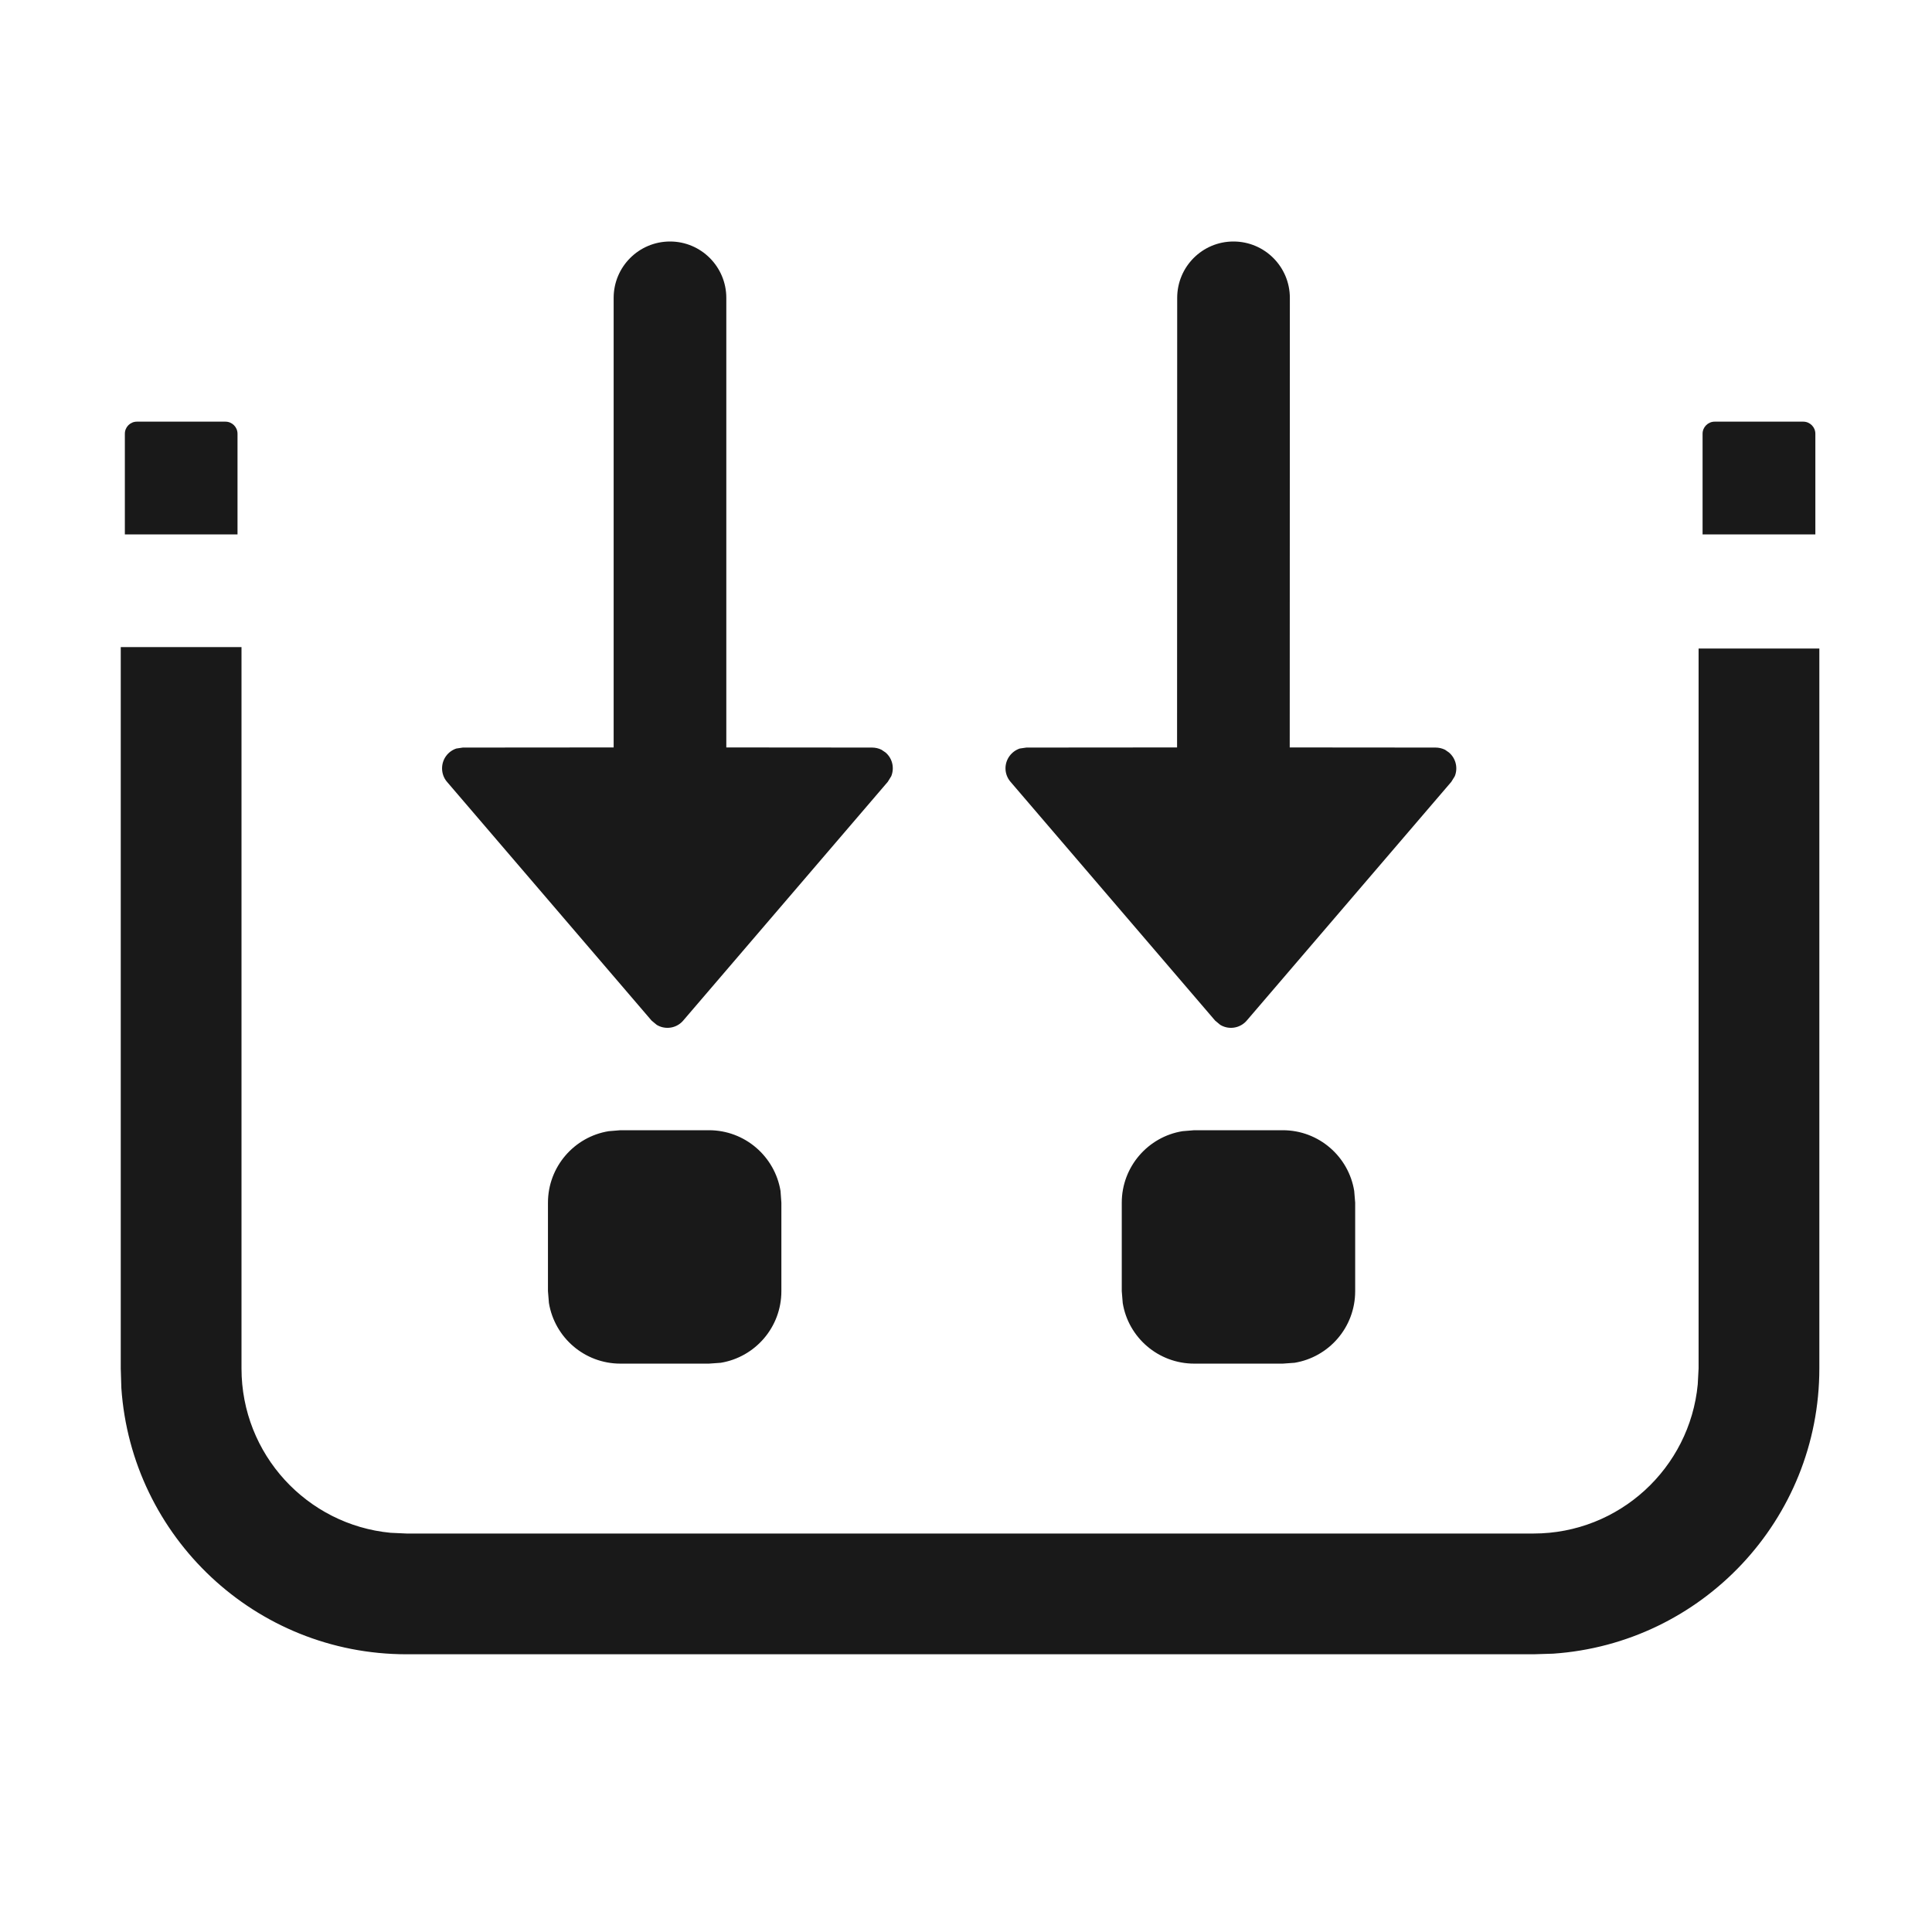 <?xml version="1.0" encoding="UTF-8"?>
<svg width="16px" height="16px" viewBox="0 0 16 16" version="1.1" xmlns="http://www.w3.org/2000/svg" xmlns:xlink="http://www.w3.org/1999/xlink">
    <title>compile</title>
    <g id="页面-1" stroke="none" stroke-width="1" fill="none" fill-rule="evenodd">
        <path d="M2,5.359 L2,11.333 C2,12.044 2.542,12.628 3.235,12.694 L3.367,12.7 L12.7,12.7 C13.41,12.7 13.994,12.158 14.06,11.465 L14.067,11.333 L14.067,5.371 L15.067,5.371 L15.067,11.333 C15.067,12.586 14.094,13.611 12.862,13.695 L12.7,13.7 L3.367,13.7 C2.114,13.7 1.089,12.727 1.005,11.495 L1,11.333 L1,5.359 L2,5.359 Z M5.871,9.36 C6.17,9.36 6.417,9.578 6.464,9.863 L6.471,9.96 L6.471,10.693 C6.471,10.992 6.254,11.239 5.969,11.286 L5.871,11.293 L5.138,11.293 C4.84,11.293 4.593,11.076 4.546,10.791 L4.538,10.693 L4.538,9.96 C4.538,9.662 4.756,9.414 5.041,9.368 L5.138,9.36 L5.871,9.36 Z M10.623,9.36 C10.922,9.36 11.169,9.578 11.215,9.863 L11.223,9.96 L11.223,10.693 C11.223,10.992 11.006,11.239 10.721,11.286 L10.623,11.293 L9.89,11.293 C9.592,11.293 9.344,11.076 9.298,10.791 L9.29,10.693 L9.29,9.96 C9.29,9.662 9.508,9.414 9.793,9.368 L9.89,9.36 L10.623,9.36 Z M5.549,2 C5.806,2 6.015,2.209 6.015,2.467 L6.015,6.19 L7.221,6.191 C7.249,6.191 7.276,6.197 7.3,6.209 L7.334,6.232 C7.392,6.282 7.408,6.361 7.381,6.428 L7.352,6.475 L5.658,8.452 C5.652,8.459 5.646,8.465 5.639,8.471 C5.582,8.52 5.5,8.525 5.438,8.487 L5.396,8.452 L3.702,6.475 C3.675,6.444 3.661,6.404 3.661,6.363 C3.661,6.287 3.71,6.222 3.779,6.199 L3.833,6.191 L5.082,6.19 L5.082,2.467 C5.082,2.209 5.291,2 5.549,2 Z M10.215,2 C10.473,2 10.682,2.209 10.682,2.467 L10.681,6.19 L11.888,6.191 C11.916,6.191 11.942,6.197 11.967,6.209 L12,6.232 C12.058,6.282 12.075,6.361 12.048,6.428 L12.019,6.475 L10.325,8.452 C10.319,8.459 10.313,8.465 10.306,8.471 C10.248,8.52 10.167,8.525 10.105,8.487 L10.063,8.452 L8.369,6.475 C8.342,6.444 8.327,6.404 8.327,6.363 C8.327,6.287 8.377,6.222 8.445,6.199 L8.5,6.191 L9.748,6.19 L9.749,2.467 C9.749,2.209 9.957,2 10.215,2 Z M1.867,3.492 C1.922,3.492 1.967,3.537 1.967,3.592 L1.967,4.426 L1.034,4.426 L1.034,3.592 C1.034,3.537 1.078,3.492 1.134,3.492 L1.867,3.492 Z M14.934,3.492 C14.989,3.492 15.034,3.537 15.034,3.592 L15.034,4.426 L14.1,4.426 L14.1,3.592 C14.1,3.537 14.145,3.492 14.2,3.492 L14.934,3.492 Z" id="compile" fill="#191919" fill-rule="nonzero"></path>
    </g>
</svg>